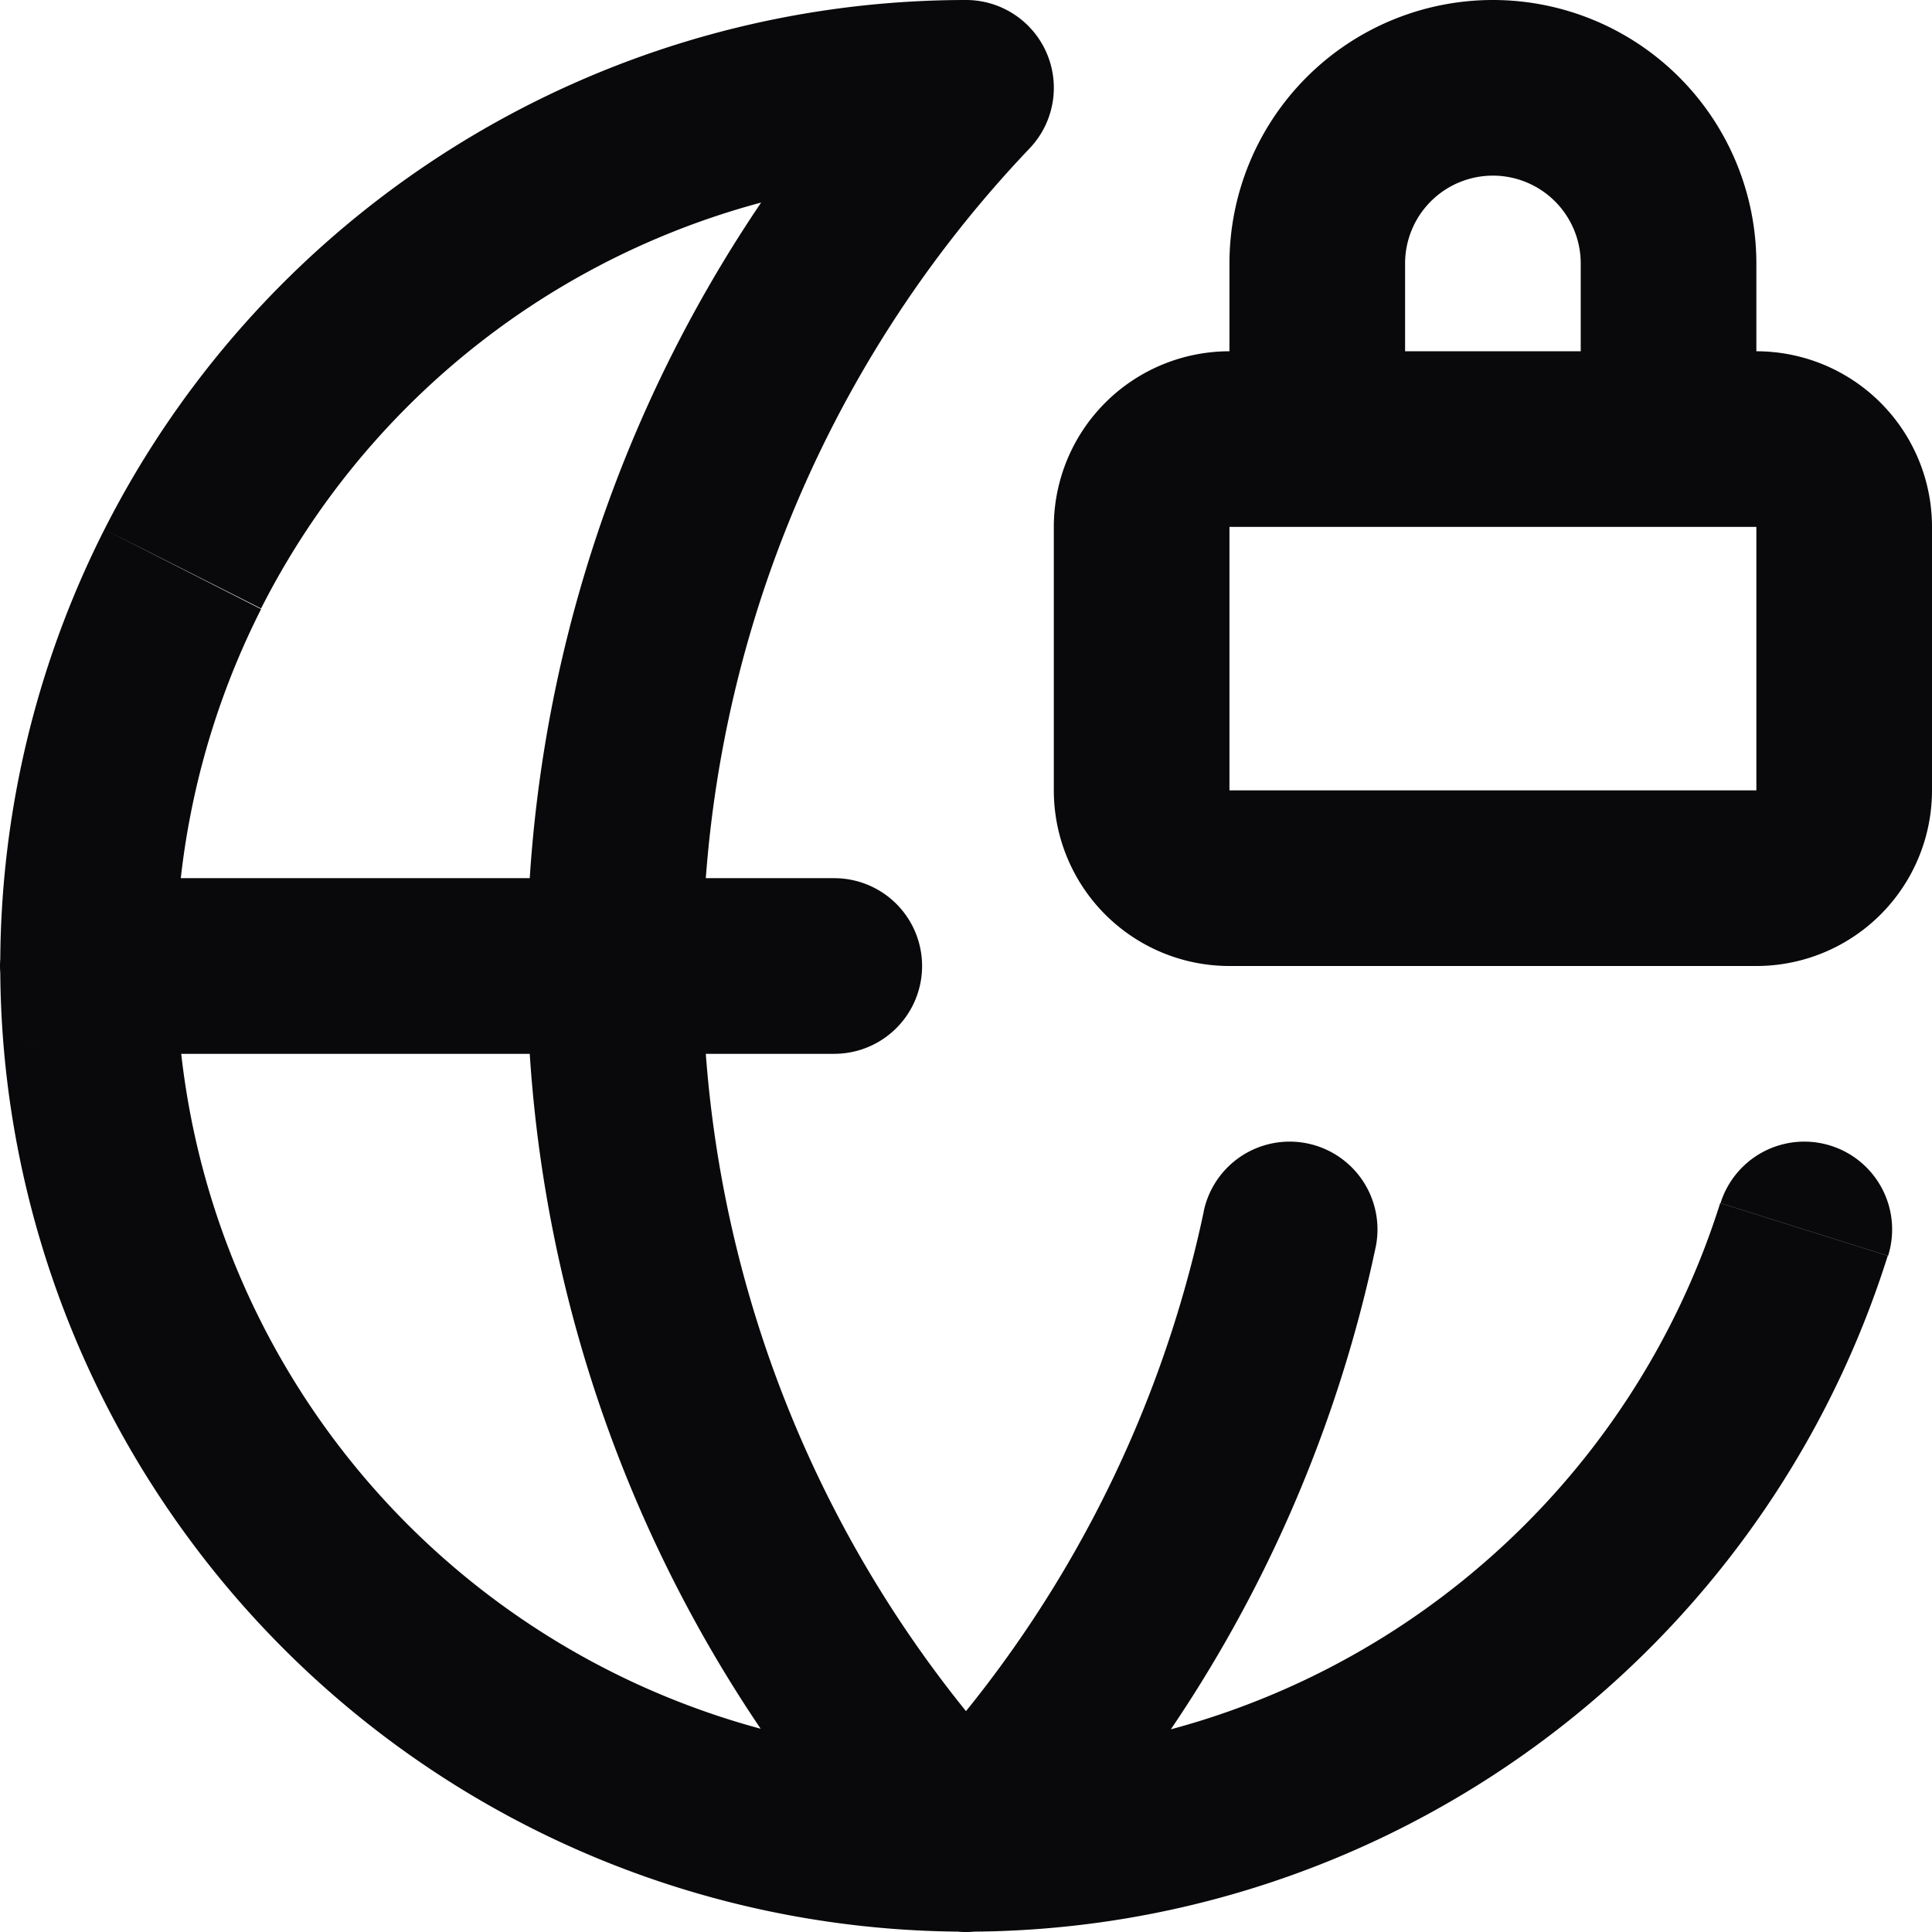 <svg id="globe-lock" xmlns="http://www.w3.org/2000/svg" width="22" height="22" viewBox="0 0 22 22">
  <path id="Vector" d="M15.664,14.207a1,1,0,1,0-1.957-.414ZM11,21l-.724.69a1,1,0,0,0,1.448,0ZM7,11H7ZM11,1l.724.69A1,1,0,0,0,11,0ZM21.5,14.3a1,1,0,0,0-1.908-.6ZM1,10a1,1,0,0,0,0,2Zm8.5,2a1,1,0,0,0,0-2ZM18,5a1,1,0,0,0,2,0ZM17,1V1ZM15,3h0ZM14,5a1,1,0,0,0,2,0Zm-.292,8.793a13.5,13.5,0,0,1-3.432,6.517l1.448,1.379a15.5,15.5,0,0,0,3.94-7.483ZM11.724,20.31A13.5,13.5,0,0,1,8,11H6a15.5,15.5,0,0,0,4.276,10.69ZM8,11a13.5,13.5,0,0,1,3.724-9.31L10.276.31A15.5,15.5,0,0,0,6,11ZM11,0A11,11,0,0,0,5.242,1.629l1.047,1.7A9,9,0,0,1,11,2ZM5.242,1.629a11,11,0,0,0-4.053,4.4l1.784.9a9,9,0,0,1,3.316-3.6Zm-4.053,4.4A11,11,0,0,0,.04,11.9l1.993-.164a9,9,0,0,1,.94-4.8ZM.04,11.9a11,11,0,0,0,2.1,5.605l1.612-1.183a9,9,0,0,1-1.714-4.586Zm2.1,5.605a11,11,0,0,0,4.719,3.679l.754-1.852a9,9,0,0,1-3.861-3.01Zm4.719,3.679a11,11,0,0,0,5.947.664l-.327-1.973a9,9,0,0,1-4.866-.543Zm5.947.664A11,11,0,0,0,18.216,19.3L16.9,17.795a9,9,0,0,1-4.43,2.084ZM18.216,19.3a11,11,0,0,0,3.28-5l-1.908-.6A9,9,0,0,1,16.9,17.795ZM1,12H9.5V10H1ZM20,5V3H18V5Zm0-2A3,3,0,0,0,19.121.879L17.707,2.293A1,1,0,0,1,18,3ZM19.121.879A3,3,0,0,0,17,0V2a1,1,0,0,1,.707.293ZM17,0a3,3,0,0,0-2.121.879l1.414,1.414A1,1,0,0,1,17,2ZM14.879.879A3,3,0,0,0,14,3h2a1,1,0,0,1,.293-.707ZM14,3V5h2V3Zm0,3h6V4H14Zm6,0h2a2,2,0,0,0-2-2Zm0,0V9h2V6Zm0,3v2a2,2,0,0,0,2-2Zm0,0H14v2h6ZM14,9H12a2,2,0,0,0,2,2Zm0,0V6H12V9Zm0-3V4a2,2,0,0,0-2,2Z" fill="#09090b"/>
</svg>
